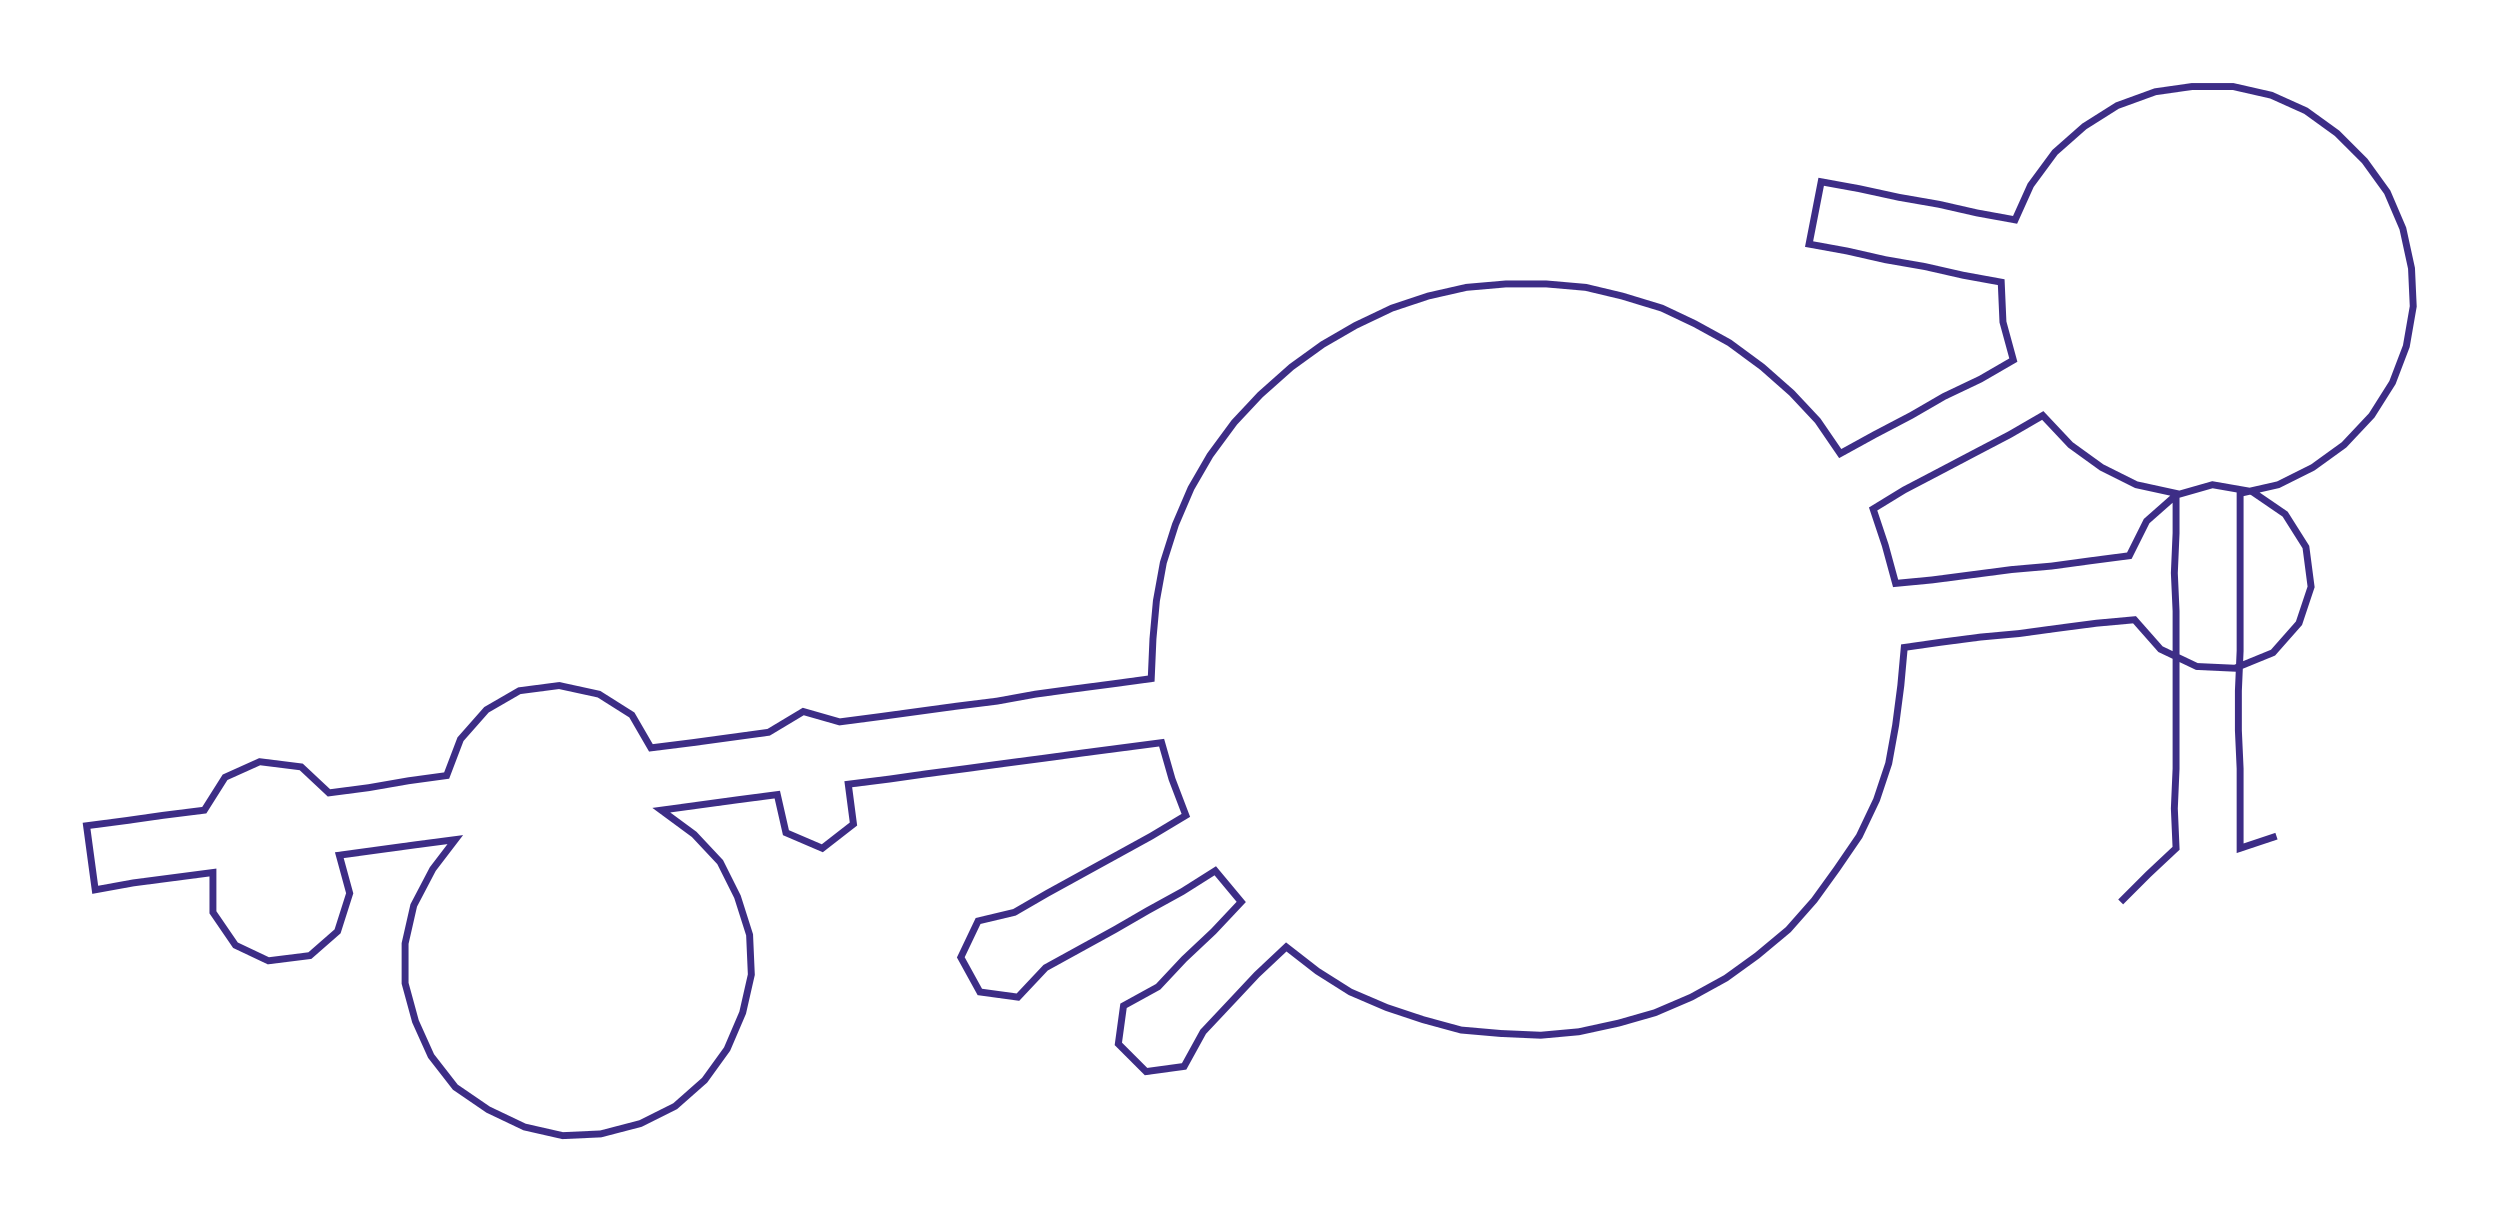 <ns0:svg xmlns:ns0="http://www.w3.org/2000/svg" width="300px" height="146.67px" viewBox="0 0 1444.12 706.03"><ns0:path style="stroke:#3d2d86;stroke-width:4px;fill:none;" d="M1225 521 L1225 521 L1241 505 L1257 490 L1256 467 L1257 444 L1257 422 L1257 399 L1257 376 L1257 353 L1256 331 L1257 308 L1257 285 L1234 280 L1214 270 L1196 257 L1180 240 L1161 251 L1140 262 L1121 272 L1100 283 L1082 294 L1089 315 L1095 337 L1116 335 L1139 332 L1162 329 L1185 327 L1207 324 L1230 321 L1240 301 L1257 286 L1278 280 L1301 284 L1320 297 L1332 316 L1335 339 L1328 360 L1313 377 L1291 386 L1269 385 L1248 375 L1233 358 L1211 360 L1188 363 L1166 366 L1144 368 L1121 371 L1100 374 L1098 396 L1095 419 L1091 441 L1084 462 L1074 483 L1061 502 L1048 520 L1033 537 L1015 552 L997 565 L977 576 L956 585 L935 591 L912 596 L890 598 L867 597 L844 595 L822 589 L801 582 L780 573 L761 561 L743 547 L726 563 L711 579 L695 596 L684 616 L662 619 L646 603 L649 581 L669 570 L684 554 L701 538 L717 521 L702 503 L683 515 L663 526 L644 537 L624 548 L604 559 L588 576 L566 573 L555 553 L565 532 L586 527 L605 516 L625 505 L645 494 L665 483 L685 471 L677 450 L671 429 L648 432 L625 435 L603 438 L580 441 L558 444 L535 447 L514 450 L490 453 L493 476 L475 490 L454 481 L449 459 L426 462 L404 465 L382 468 L401 482 L416 498 L426 518 L433 540 L434 563 L429 585 L420 606 L407 624 L390 639 L370 649 L347 655 L325 656 L303 651 L282 641 L263 628 L249 610 L240 590 L234 568 L234 545 L239 523 L250 502 L263 485 L240 488 L218 491 L196 494 L202 516 L195 538 L179 552 L155 555 L136 546 L123 527 L123 504 L100 507 L77 510 L55 514 L50 477 L73 474 L94 471 L118 468 L130 449 L150 440 L174 443 L190 458 L213 455 L236 451 L258 448 L266 427 L281 410 L300 399 L323 396 L346 401 L365 413 L376 432 L400 429 L422 426 L444 423 L464 411 L485 417 L508 414 L530 411 L552 408 L576 405 L598 401 L620 398 L643 395 L665 392 L666 369 L668 347 L672 325 L679 303 L688 282 L699 263 L713 244 L728 228 L746 212 L764 199 L783 188 L804 178 L825 171 L847 166 L870 164 L893 164 L916 166 L937 171 L960 178 L979 187 L999 198 L1018 212 L1035 227 L1050 243 L1063 262 L1083 251 L1104 240 L1123 229 L1144 219 L1163 208 L1157 186 L1156 163 L1134 159 L1112 154 L1089 150 L1067 145 L1045 141 L1052 105 L1074 109 L1097 114 L1120 118 L1142 123 L1164 127 L1173 107 L1187 88 L1204 73 L1223 61 L1245 53 L1266 50 L1290 50 L1312 55 L1332 64 L1350 77 L1366 93 L1379 111 L1388 132 L1393 155 L1394 177 L1390 200 L1382 221 L1370 240 L1354 257 L1336 270 L1316 280 L1294 285 L1294 308 L1294 331 L1294 353 L1294 376 L1293 399 L1293 422 L1294 444 L1294 467 L1294 490 L1315 483" /></ns0:svg>